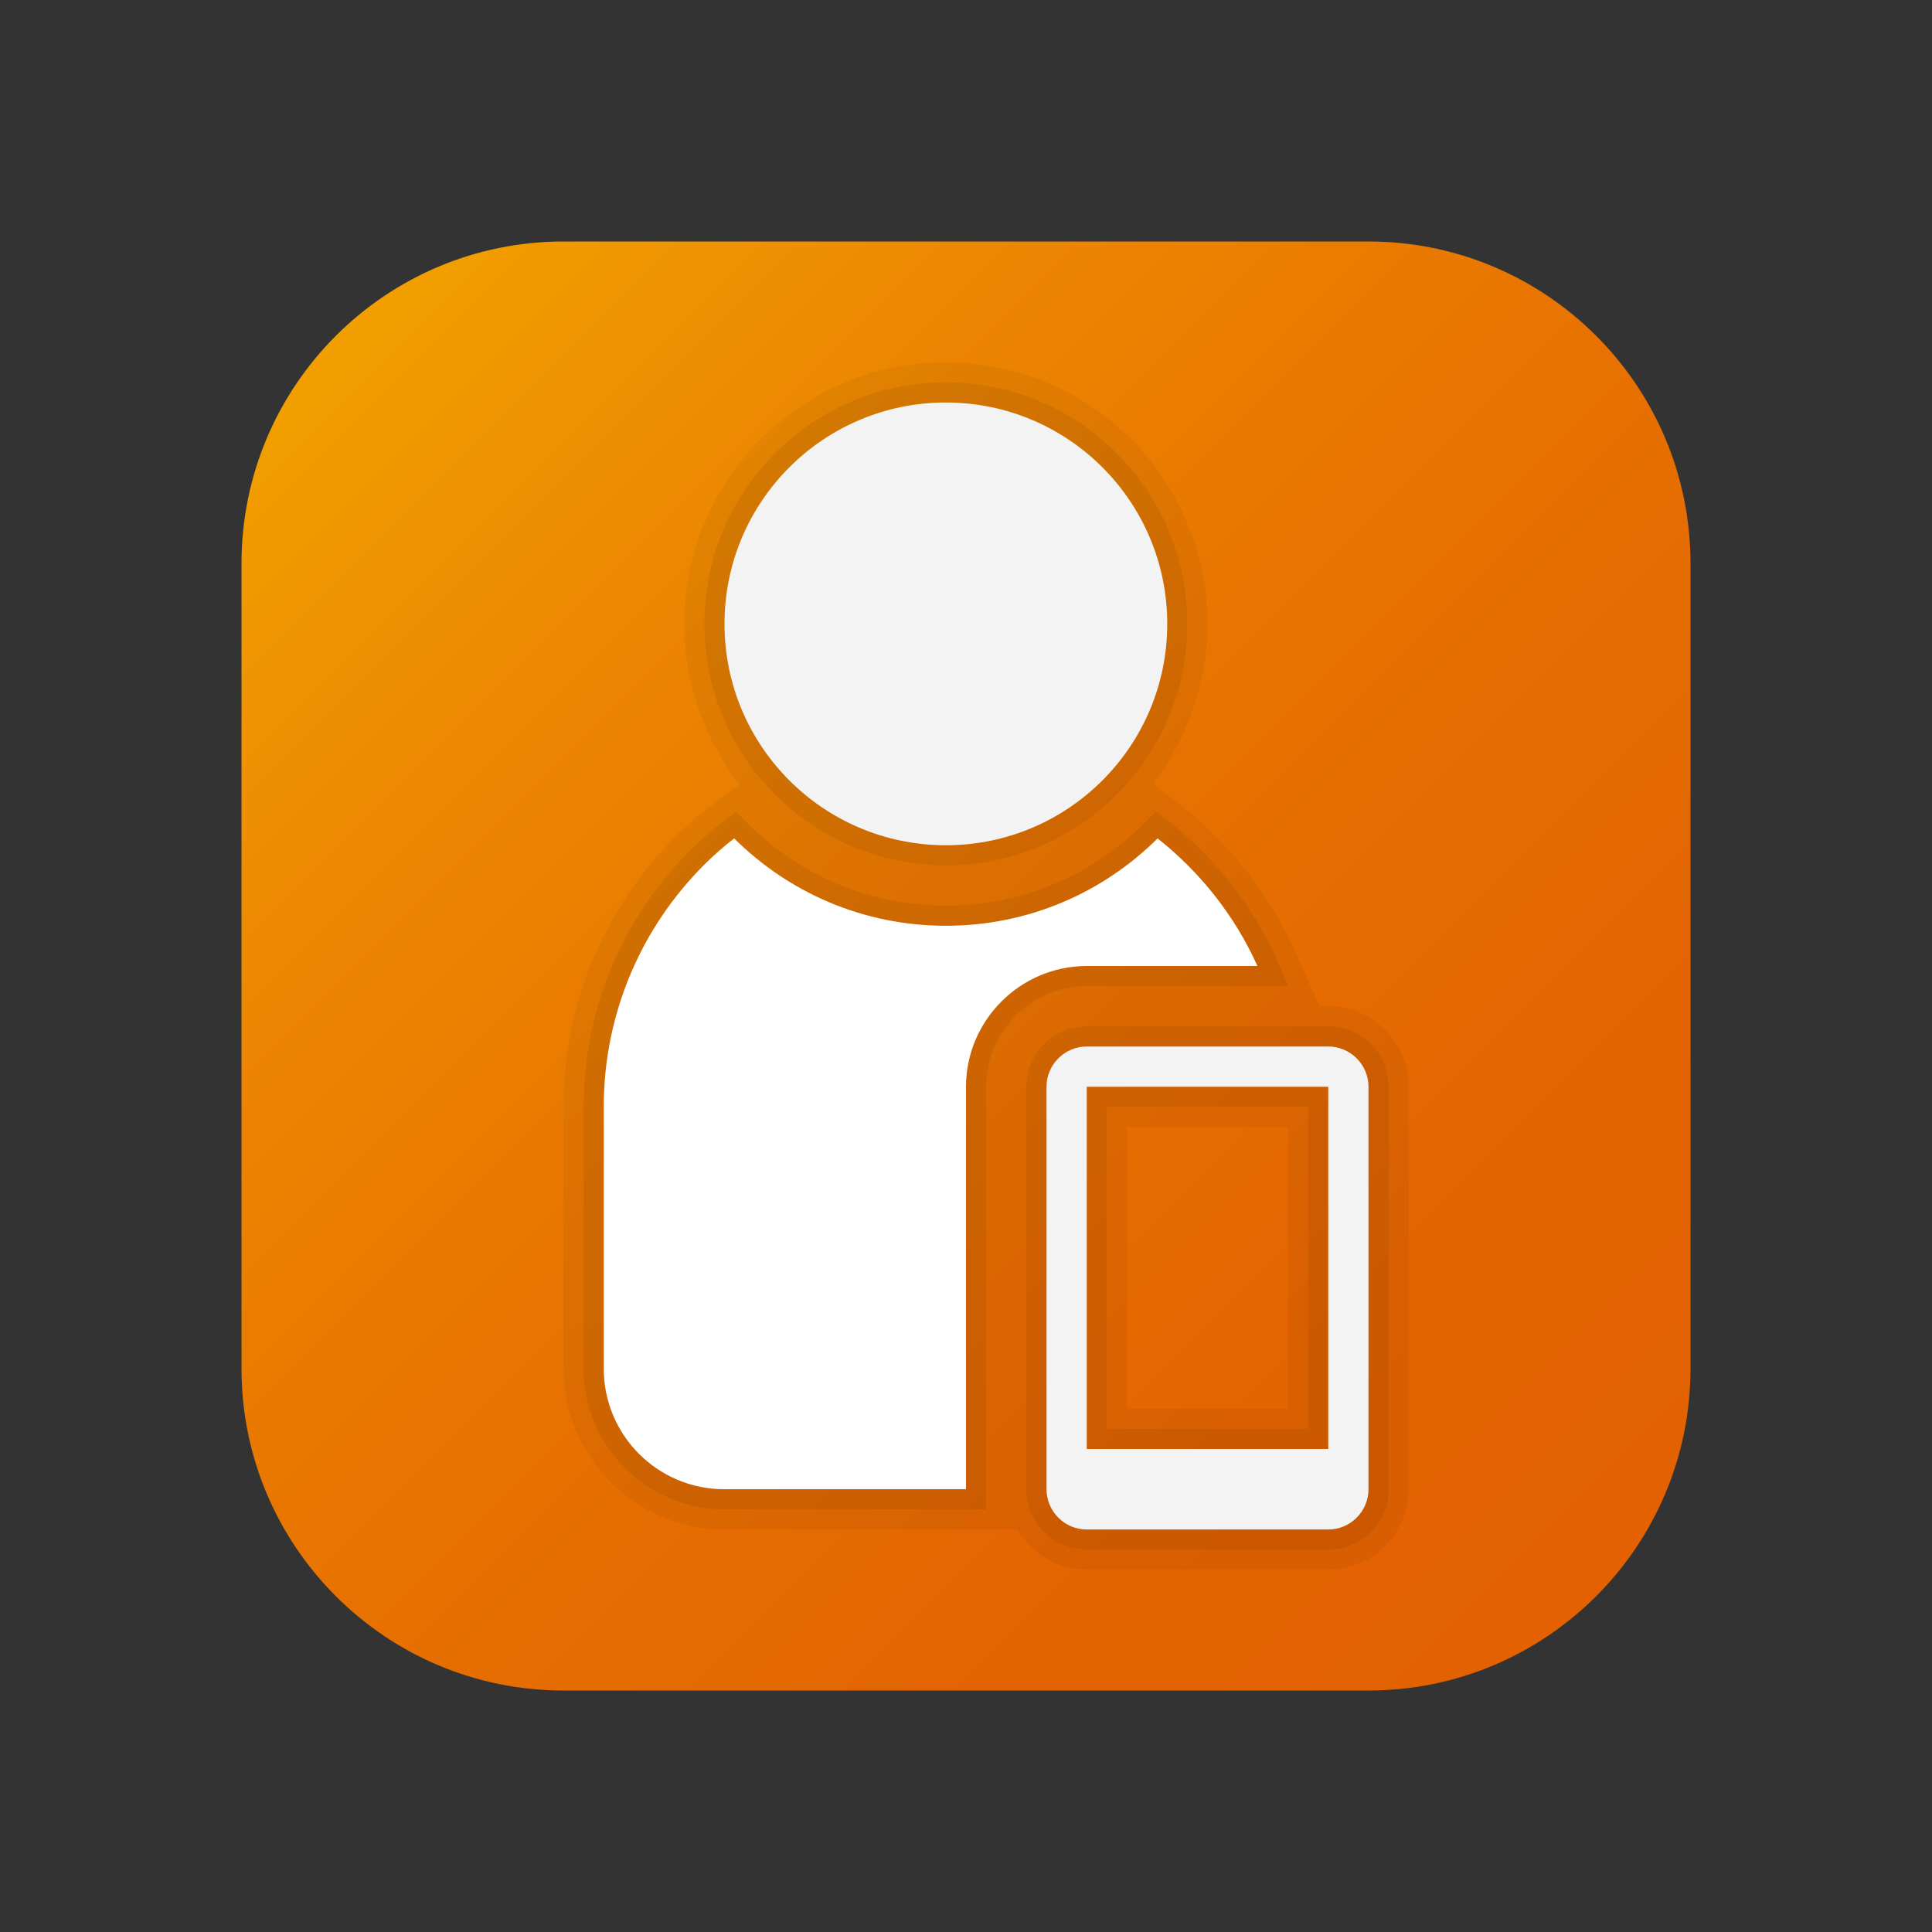 <svg xmlns="http://www.w3.org/2000/svg" viewBox="0 0 48 48"><rect x="0" y="0" width="48" height="48" fill="#333333" stroke="none"/><linearGradient id="zMNOsqlkwcoK60FNeX1vLa" x1="-3.831" x2="41.265" y1="53.831" y2="8.735" gradientTransform="matrix(1 0 0 -1 0 50)" gradientUnits="userSpaceOnUse"><stop offset="0" stop-color="#fed100"/><stop offset=".035" stop-color="#fcc900"/><stop offset=".235" stop-color="#f3a400"/><stop offset=".434" stop-color="#ec8601"/><stop offset=".629" stop-color="#e77101"/><stop offset=".82" stop-color="#e46401"/><stop offset="1" stop-color="#e36001"/></linearGradient><path fill="url(#zMNOsqlkwcoK60FNeX1vLa)" d="M34,42H14c-4.418,0-8-3.582-8-8V14c0-4.418,3.582-8,8-8h20c4.418,0,8,3.582,8,8v20	C42,38.418,38.418,42,34,42z"/><circle cx="23.5" cy="15.5" r="6" opacity=".07"/><circle cx="23.5" cy="15.5" r="5.5" fill="#fff"/><path d="M27,38.5c-0.827,0-1.5-0.673-1.5-1.5V27c0-0.827,0.673-1.5,1.5-1.5h6	c0.827,0,1.5,0.673,1.5,1.5v10c0,0.827-0.673,1.5-1.5,1.5H27z M32.5,35.5v-8h-5v8H32.5z" opacity=".07"/><path fill="#fff" d="M33,26h-6c-0.55,0-1,0.45-1,1v10c0,0.55,0.45,1,1,1h6c0.55,0,1-0.45,1-1V27C34,26.45,33.55,26,33,26z M33,36h-6v-9h6V36z"/><path d="M33,25h-0.216l-0.631-1.409c-0.613-1.367-1.571-2.593-2.772-3.545	l-0.737-0.583C29.491,18.366,30,16.994,30,15.5c0-3.59-2.91-6.5-6.5-6.5S17,11.91,17,15.5c0,1.507,0.518,2.89,1.378,3.993	l-0.748,0.544c-0.297,0.229-0.582,0.48-0.847,0.746C14.988,22.578,14,24.963,14,27.5V34c0,2.206,1.794,4,4,4h7.278	c0.347,0.595,0.985,1,1.722,1h6c1.103,0,2-0.897,2-2V27C35,25.897,34.103,25,33,25z M32,35h-4v-7h4V35z" opacity=".05"/><path d="M18,37.5c-1.93,0-3.5-1.57-3.5-3.5v-6.5c0-2.403,0.937-4.663,2.637-6.363	c0.252-0.253,0.521-0.489,0.799-0.703l0.347-0.267l0.31,0.308c1.316,1.306,3.059,2.025,4.908,2.025s3.592-0.719,4.908-2.025	l0.315-0.312l0.348,0.275c1.138,0.902,2.046,2.062,2.626,3.357l0.316,0.705H27c-1.378,0-2.5,1.122-2.5,2.5v10.5H18z" opacity=".07"/><path fill="#fff" d="M31.24,24H27c-1.65,0-3,1.35-3,3v10h-6c-1.66,0-3-1.34-3-3v-6.5c0-2.34,0.95-4.47,2.49-6.01	c0.24-0.24,0.49-0.46,0.75-0.66C19.6,22.18,21.45,23,23.5,23s3.9-0.82,5.26-2.17C29.82,21.67,30.68,22.75,31.24,24z"/></svg>